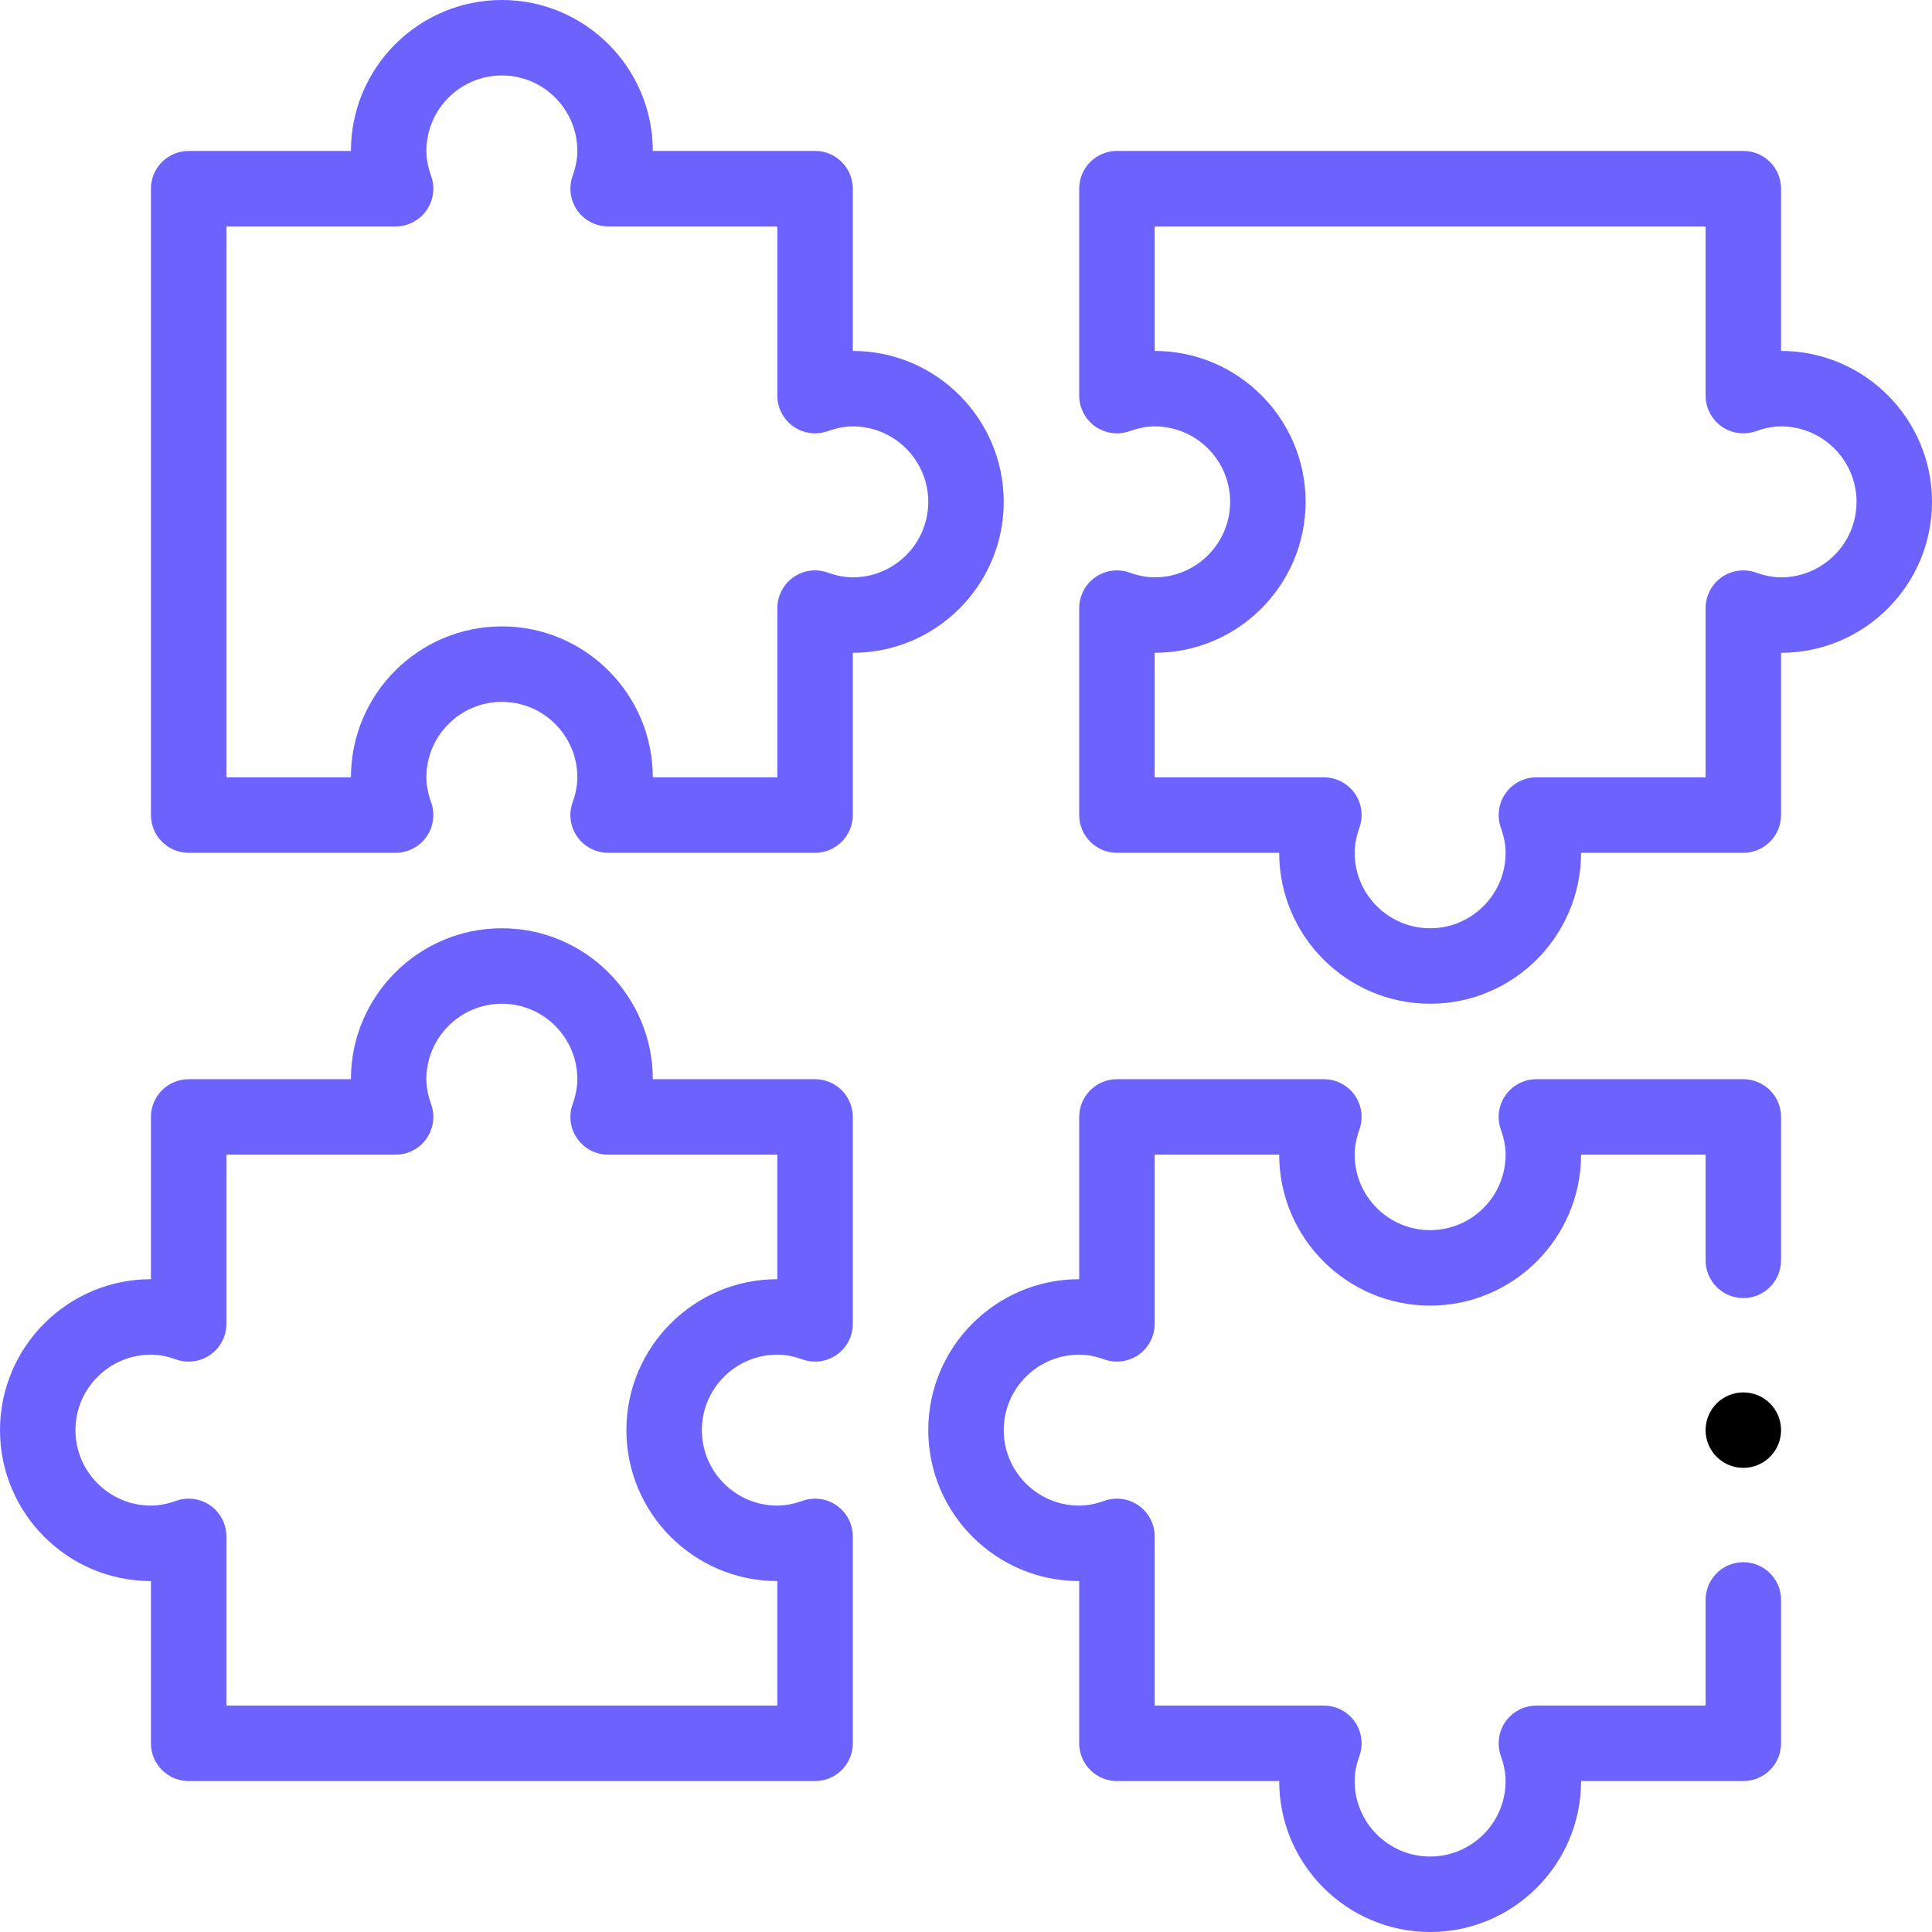 <svg id="Capa_1" enable-background="new 0 0 512 512" height="512" viewBox="0 0 512 512" width="512" xmlns="http://www.w3.org/2000/svg"><g><path style="fill: #6C63FF" d="m40 339c-22.056 0-40 17.944-40 40s17.944 40 40 40v43c0 5.523 4.477 10 10 10h166c5.523 0 10-4.477 10-10v-54.84c0-3.251-1.581-6.299-4.237-8.173-2.657-1.873-6.059-2.338-9.121-1.246-2.376.847-4.549 1.259-6.642 1.259-11.028 0-20-8.972-20-20s8.972-20 20-20c2.093 0 4.266.412 6.642 1.259 3.063 1.094 6.465.627 9.121-1.246 2.657-1.874 4.237-4.922 4.237-8.173v-54.84c0-5.523-4.477-10-10-10h-43c0-22.056-17.944-40-40-40s-40 17.944-40 40h-43c-5.523 0-10 4.477-10 10zm6.642 21.259c3.063 1.094 6.465.627 9.121-1.246 2.657-1.874 4.237-4.922 4.237-8.173v-44.84h44.84c3.251 0 6.299-1.581 8.173-4.237 1.873-2.657 2.338-6.059 1.246-9.121-.847-2.376-1.259-4.549-1.259-6.642 0-11.028 8.972-20 20-20s20 8.972 20 20c0 2.093-.412 4.266-1.259 6.642-1.092 3.062-.627 6.464 1.246 9.121 1.874 2.657 4.922 4.237 8.173 4.237h44.84v33c-22.056 0-40 17.944-40 40s17.944 40 40 40v33h-146v-44.84c0-3.251-1.581-6.299-4.237-8.173-2.657-1.873-6.059-2.338-9.121-1.246-2.376.847-4.549 1.259-6.642 1.259-11.028 0-20-8.972-20-20s8.972-20 20-20c2.093 0 4.266.412 6.642 1.259z"/><path style="fill: #6C63FF" d="m472 93v-43c0-5.523-4.477-10-10-10h-166c-5.523 0-10 4.477-10 10v54.84c0 3.251 1.581 6.299 4.237 8.173 2.658 1.873 6.059 2.339 9.121 1.246 2.376-.847 4.548-1.259 6.642-1.259 11.028 0 20 8.972 20 20s-8.972 20-20 20c-2.093 0-4.266-.412-6.642-1.259-3.062-1.092-6.464-.627-9.121 1.246-2.657 1.874-4.237 4.922-4.237 8.173v54.84c0 5.523 4.477 10 10 10h43c0 22.056 17.944 40 40 40s40-17.944 40-40h43c5.523 0 10-4.477 10-10v-43c22.056 0 40-17.944 40-40s-17.944-40-40-40zm0 60c-2.093 0-4.266-.412-6.642-1.259-3.062-1.092-6.464-.627-9.121 1.246-2.657 1.874-4.237 4.922-4.237 8.173v44.84h-44.84c-3.251 0-6.299 1.581-8.173 4.237-1.873 2.657-2.338 6.059-1.246 9.121.847 2.376 1.259 4.548 1.259 6.642 0 11.028-8.972 20-20 20s-20-8.972-20-20c0-2.093.412-4.266 1.259-6.642 1.092-3.062.627-6.464-1.246-9.121-1.874-2.657-4.922-4.237-8.173-4.237h-44.84v-33c22.056 0 40-17.944 40-40s-17.944-40-40-40v-33h146v44.84c0 3.251 1.581 6.299 4.237 8.173 2.658 1.873 6.058 2.339 9.121 1.246 2.376-.847 4.548-1.259 6.642-1.259 11.028 0 20 8.972 20 20s-8.972 20-20 20z"/><path style="fill: #6C63FF" d="m216 40h-43c0-22.056-17.944-40-40-40s-40 17.944-40 40h-43c-5.523 0-10 4.477-10 10v166c0 5.523 4.477 10 10 10h54.84c3.251 0 6.299-1.581 8.173-4.237 1.873-2.657 2.338-6.059 1.246-9.121-.847-2.376-1.259-4.549-1.259-6.642 0-11.028 8.972-20 20-20s20 8.972 20 20c0 2.093-.412 4.266-1.259 6.642-1.092 3.062-.627 6.464 1.246 9.121 1.874 2.657 4.922 4.237 8.173 4.237h54.84c5.523 0 10-4.477 10-10v-43c22.056 0 40-17.944 40-40s-17.944-40-40-40v-43c0-5.523-4.477-10-10-10zm30 93c0 11.028-8.972 20-20 20-2.093 0-4.266-.412-6.642-1.259-3.063-1.092-6.464-.627-9.121 1.246-2.657 1.874-4.237 4.922-4.237 8.173v44.84h-33c0-22.056-17.944-40-40-40s-40 17.944-40 40h-33v-146h44.84c3.251 0 6.299-1.581 8.173-4.237 1.873-2.657 2.338-6.059 1.246-9.121-.847-2.376-1.259-4.549-1.259-6.642 0-11.028 8.972-20 20-20s20 8.972 20 20c0 2.093-.412 4.266-1.259 6.642-1.092 3.062-.627 6.464 1.246 9.121 1.874 2.657 4.922 4.237 8.173 4.237h44.84v44.84c0 3.251 1.581 6.299 4.237 8.173 2.657 1.873 6.058 2.339 9.121 1.246 2.376-.847 4.548-1.259 6.642-1.259 11.028 0 20 8.972 20 20z"/><circle cx="462" cy="379" r="10"/><path style="fill: #6C63FF" d="m359.013 290.237c-1.874-2.657-4.922-4.237-8.173-4.237h-54.84c-5.523 0-10 4.477-10 10v43c-22.056 0-40 17.944-40 40s17.944 40 40 40v43c0 5.523 4.477 10 10 10h43c0 22.056 17.944 40 40 40s40-17.944 40-40h43c5.523 0 10-4.477 10-10v-38c0-5.523-4.477-10-10-10s-10 4.477-10 10v28h-44.84c-3.251 0-6.299 1.581-8.173 4.237-1.873 2.657-2.338 6.059-1.246 9.121.847 2.376 1.259 4.548 1.259 6.642 0 11.028-8.972 20-20 20s-20-8.972-20-20c0-2.093.412-4.266 1.259-6.642 1.092-3.062.627-6.464-1.246-9.121-1.874-2.657-4.922-4.237-8.173-4.237h-44.84v-44.84c0-3.251-1.581-6.299-4.237-8.173-2.658-1.873-6.058-2.338-9.121-1.246-2.376.847-4.549 1.259-6.642 1.259-11.028 0-20-8.972-20-20s8.972-20 20-20c2.093 0 4.266.412 6.642 1.259 3.063 1.094 6.465.627 9.121-1.246 2.657-1.874 4.237-4.922 4.237-8.173v-44.84h33c0 22.056 17.944 40 40 40s40-17.944 40-40h33v28c0 5.523 4.477 10 10 10s10-4.477 10-10v-38c0-5.523-4.477-10-10-10h-54.84c-3.251 0-6.299 1.581-8.173 4.237-1.873 2.657-2.338 6.059-1.246 9.121.847 2.376 1.259 4.548 1.259 6.642 0 11.028-8.972 20-20 20s-20-8.972-20-20c0-2.093.412-4.266 1.259-6.642 1.092-3.062.627-6.463-1.246-9.121z"/></g></svg>